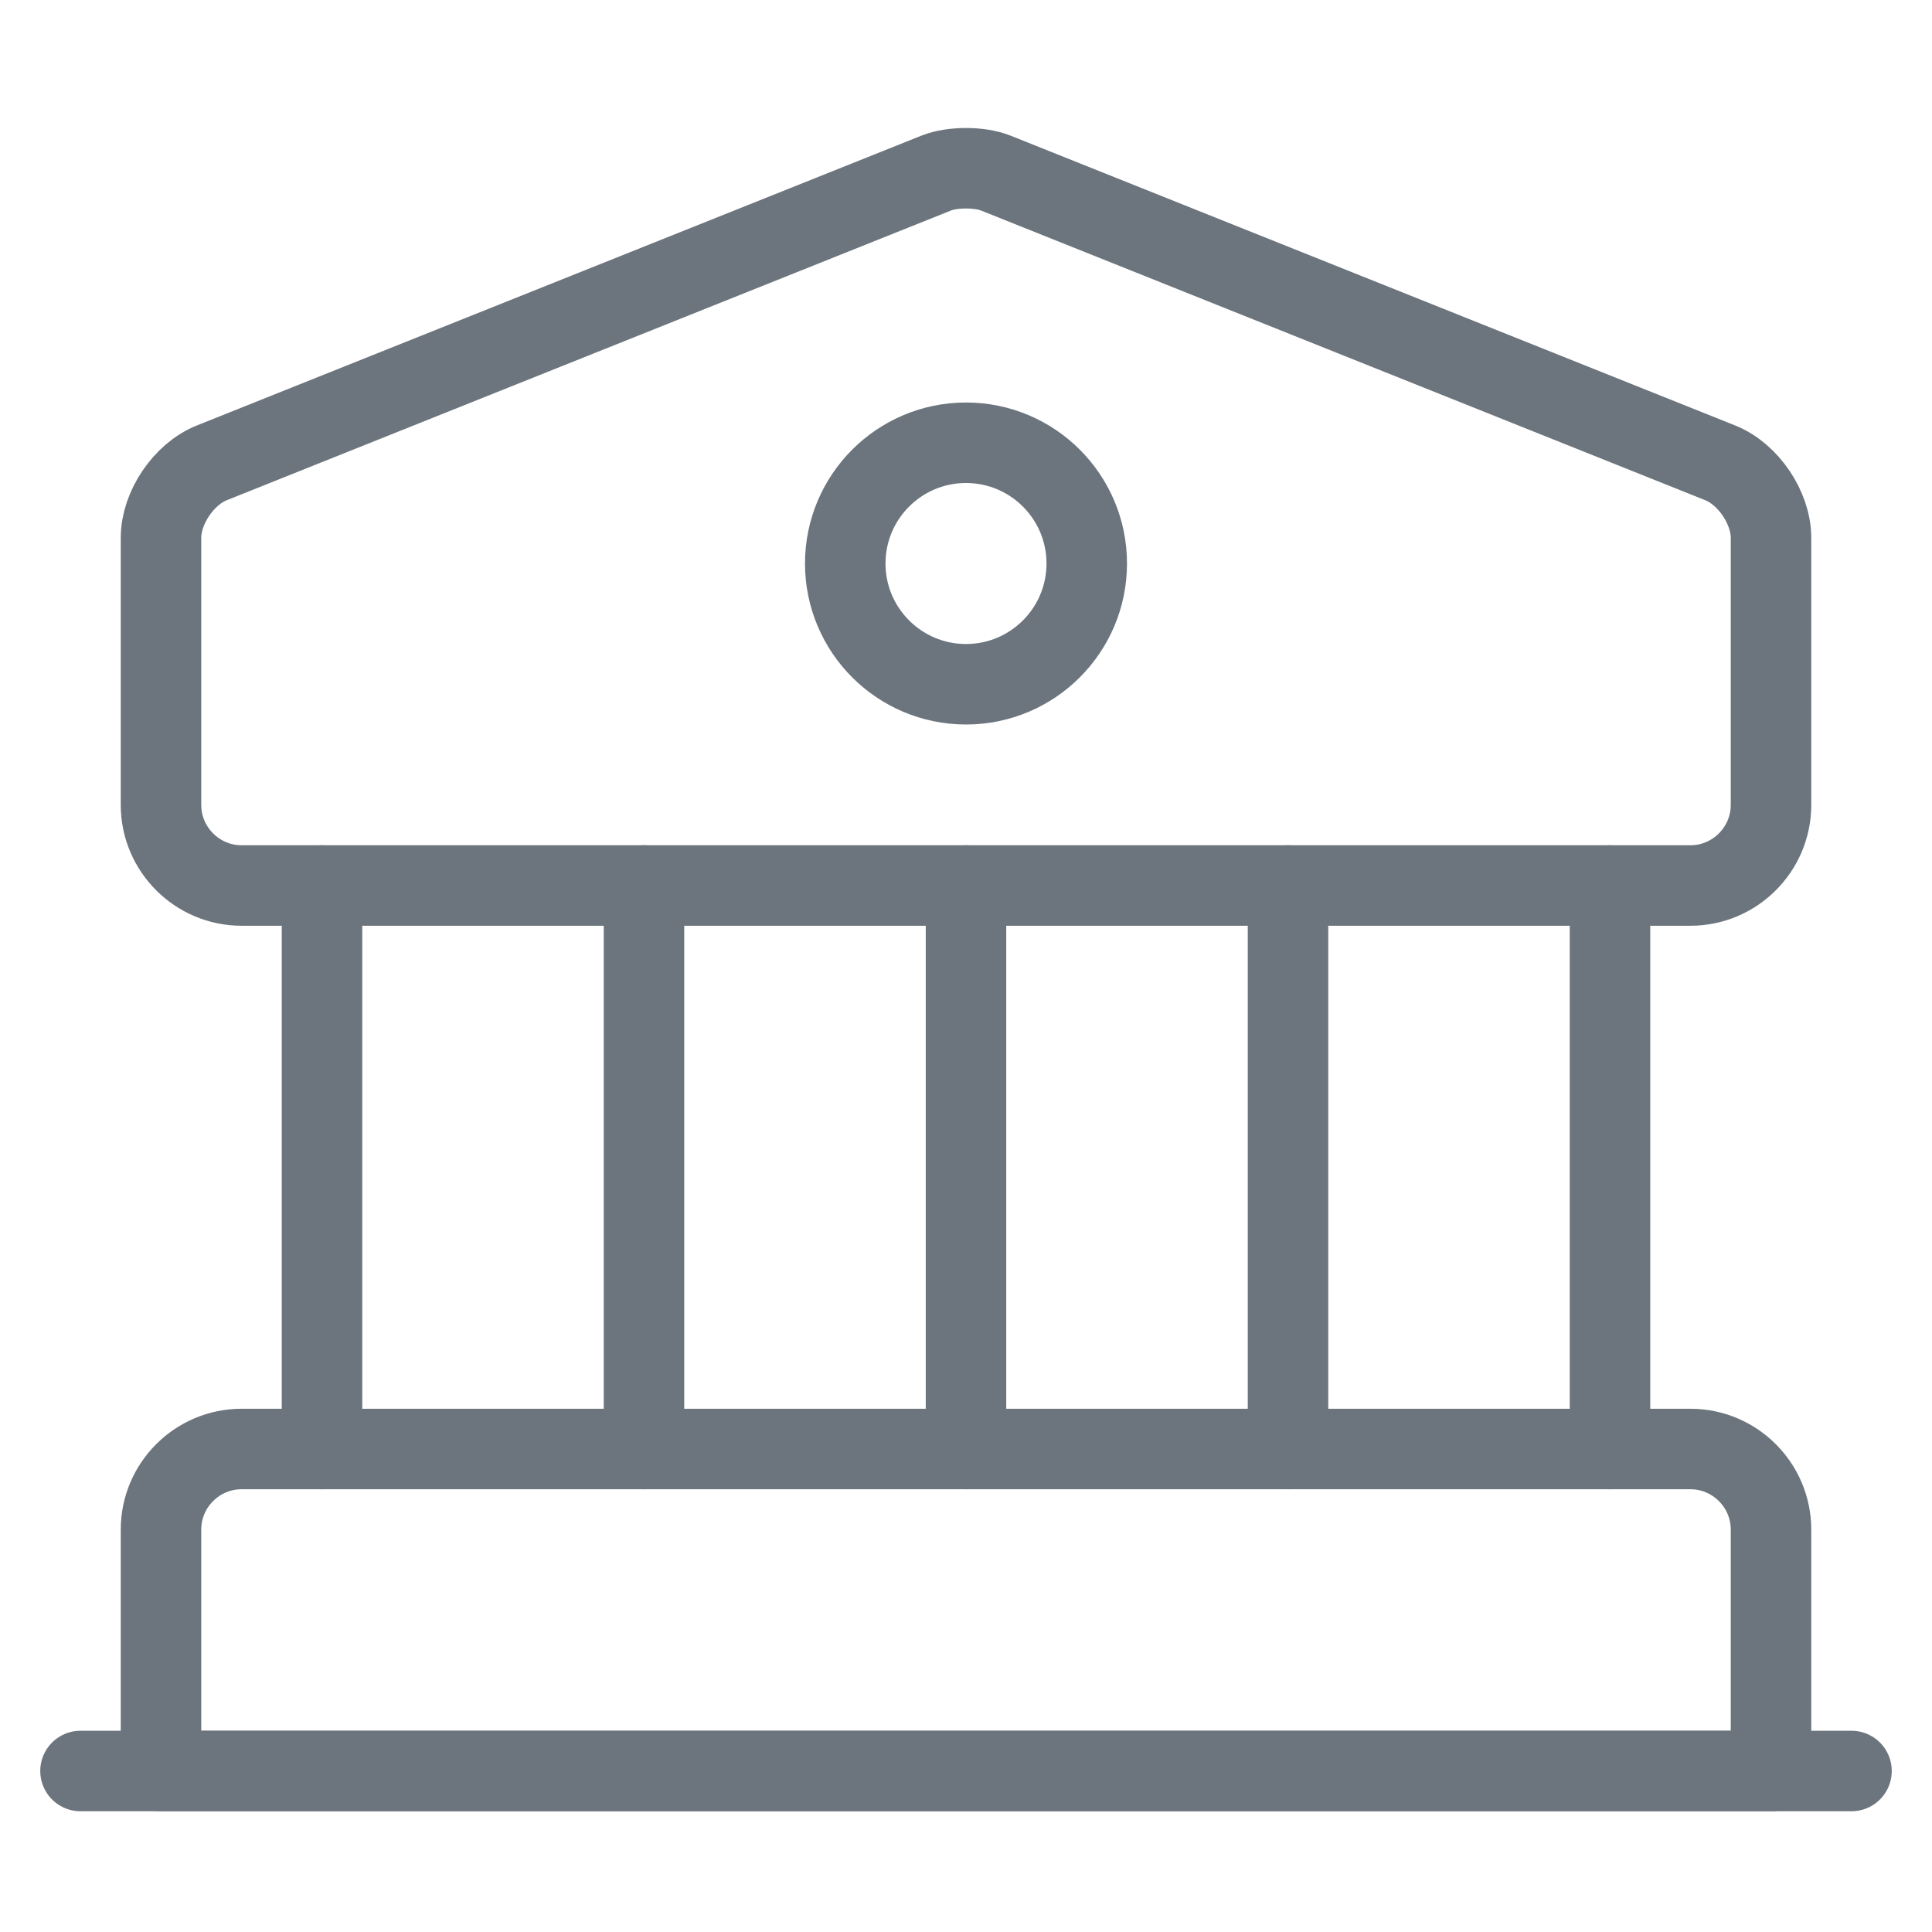 <svg width="24" height="24" viewBox="0 0 24 24" fill="none" xmlns="http://www.w3.org/2000/svg">
<path d="M12.37 2.15L21.37 5.75C21.72 5.89 22 6.31 22 6.68V10C22 10.55 21.55 11 21 11H3C2.45 11 2 10.55 2 10V6.68C2 6.31 2.28 5.89 2.63 5.75L11.63 2.15C11.83 2.07 12.17 2.07 12.37 2.15Z" stroke="#6C757D" stroke-miterlimit="10" stroke-linecap="round" stroke-linejoin="round"/>
<path d="M22 22H2V19C2 18.45 2.45 18 3 18H21C21.55 18 22 18.45 22 19V22Z" stroke="#6C757D" stroke-miterlimit="10" stroke-linecap="round" stroke-linejoin="round"/>
<path d="M4 18V11" stroke="#6C757D" stroke-miterlimit="10" stroke-linecap="round" stroke-linejoin="round"/>
<path d="M8 18V11" stroke="#6C757D" stroke-miterlimit="10" stroke-linecap="round" stroke-linejoin="round"/>
<path d="M12 18V11" stroke="#6C757D" stroke-miterlimit="10" stroke-linecap="round" stroke-linejoin="round"/>
<path d="M16 18V11" stroke="#6C757D" stroke-miterlimit="10" stroke-linecap="round" stroke-linejoin="round"/>
<path d="M20 18V11" stroke="#6C757D" stroke-miterlimit="10" stroke-linecap="round" stroke-linejoin="round"/>
<path d="M1 22H23" stroke="#6C757D" stroke-miterlimit="10" stroke-linecap="round" stroke-linejoin="round"/>
<path d="M12 8.5C12.828 8.5 13.5 7.828 13.5 7C13.5 6.172 12.828 5.5 12 5.5C11.172 5.5 10.5 6.172 10.5 7C10.5 7.828 11.172 8.5 12 8.5Z" stroke="#6C757D" stroke-miterlimit="10" stroke-linecap="round" stroke-linejoin="round"/>
</svg>

